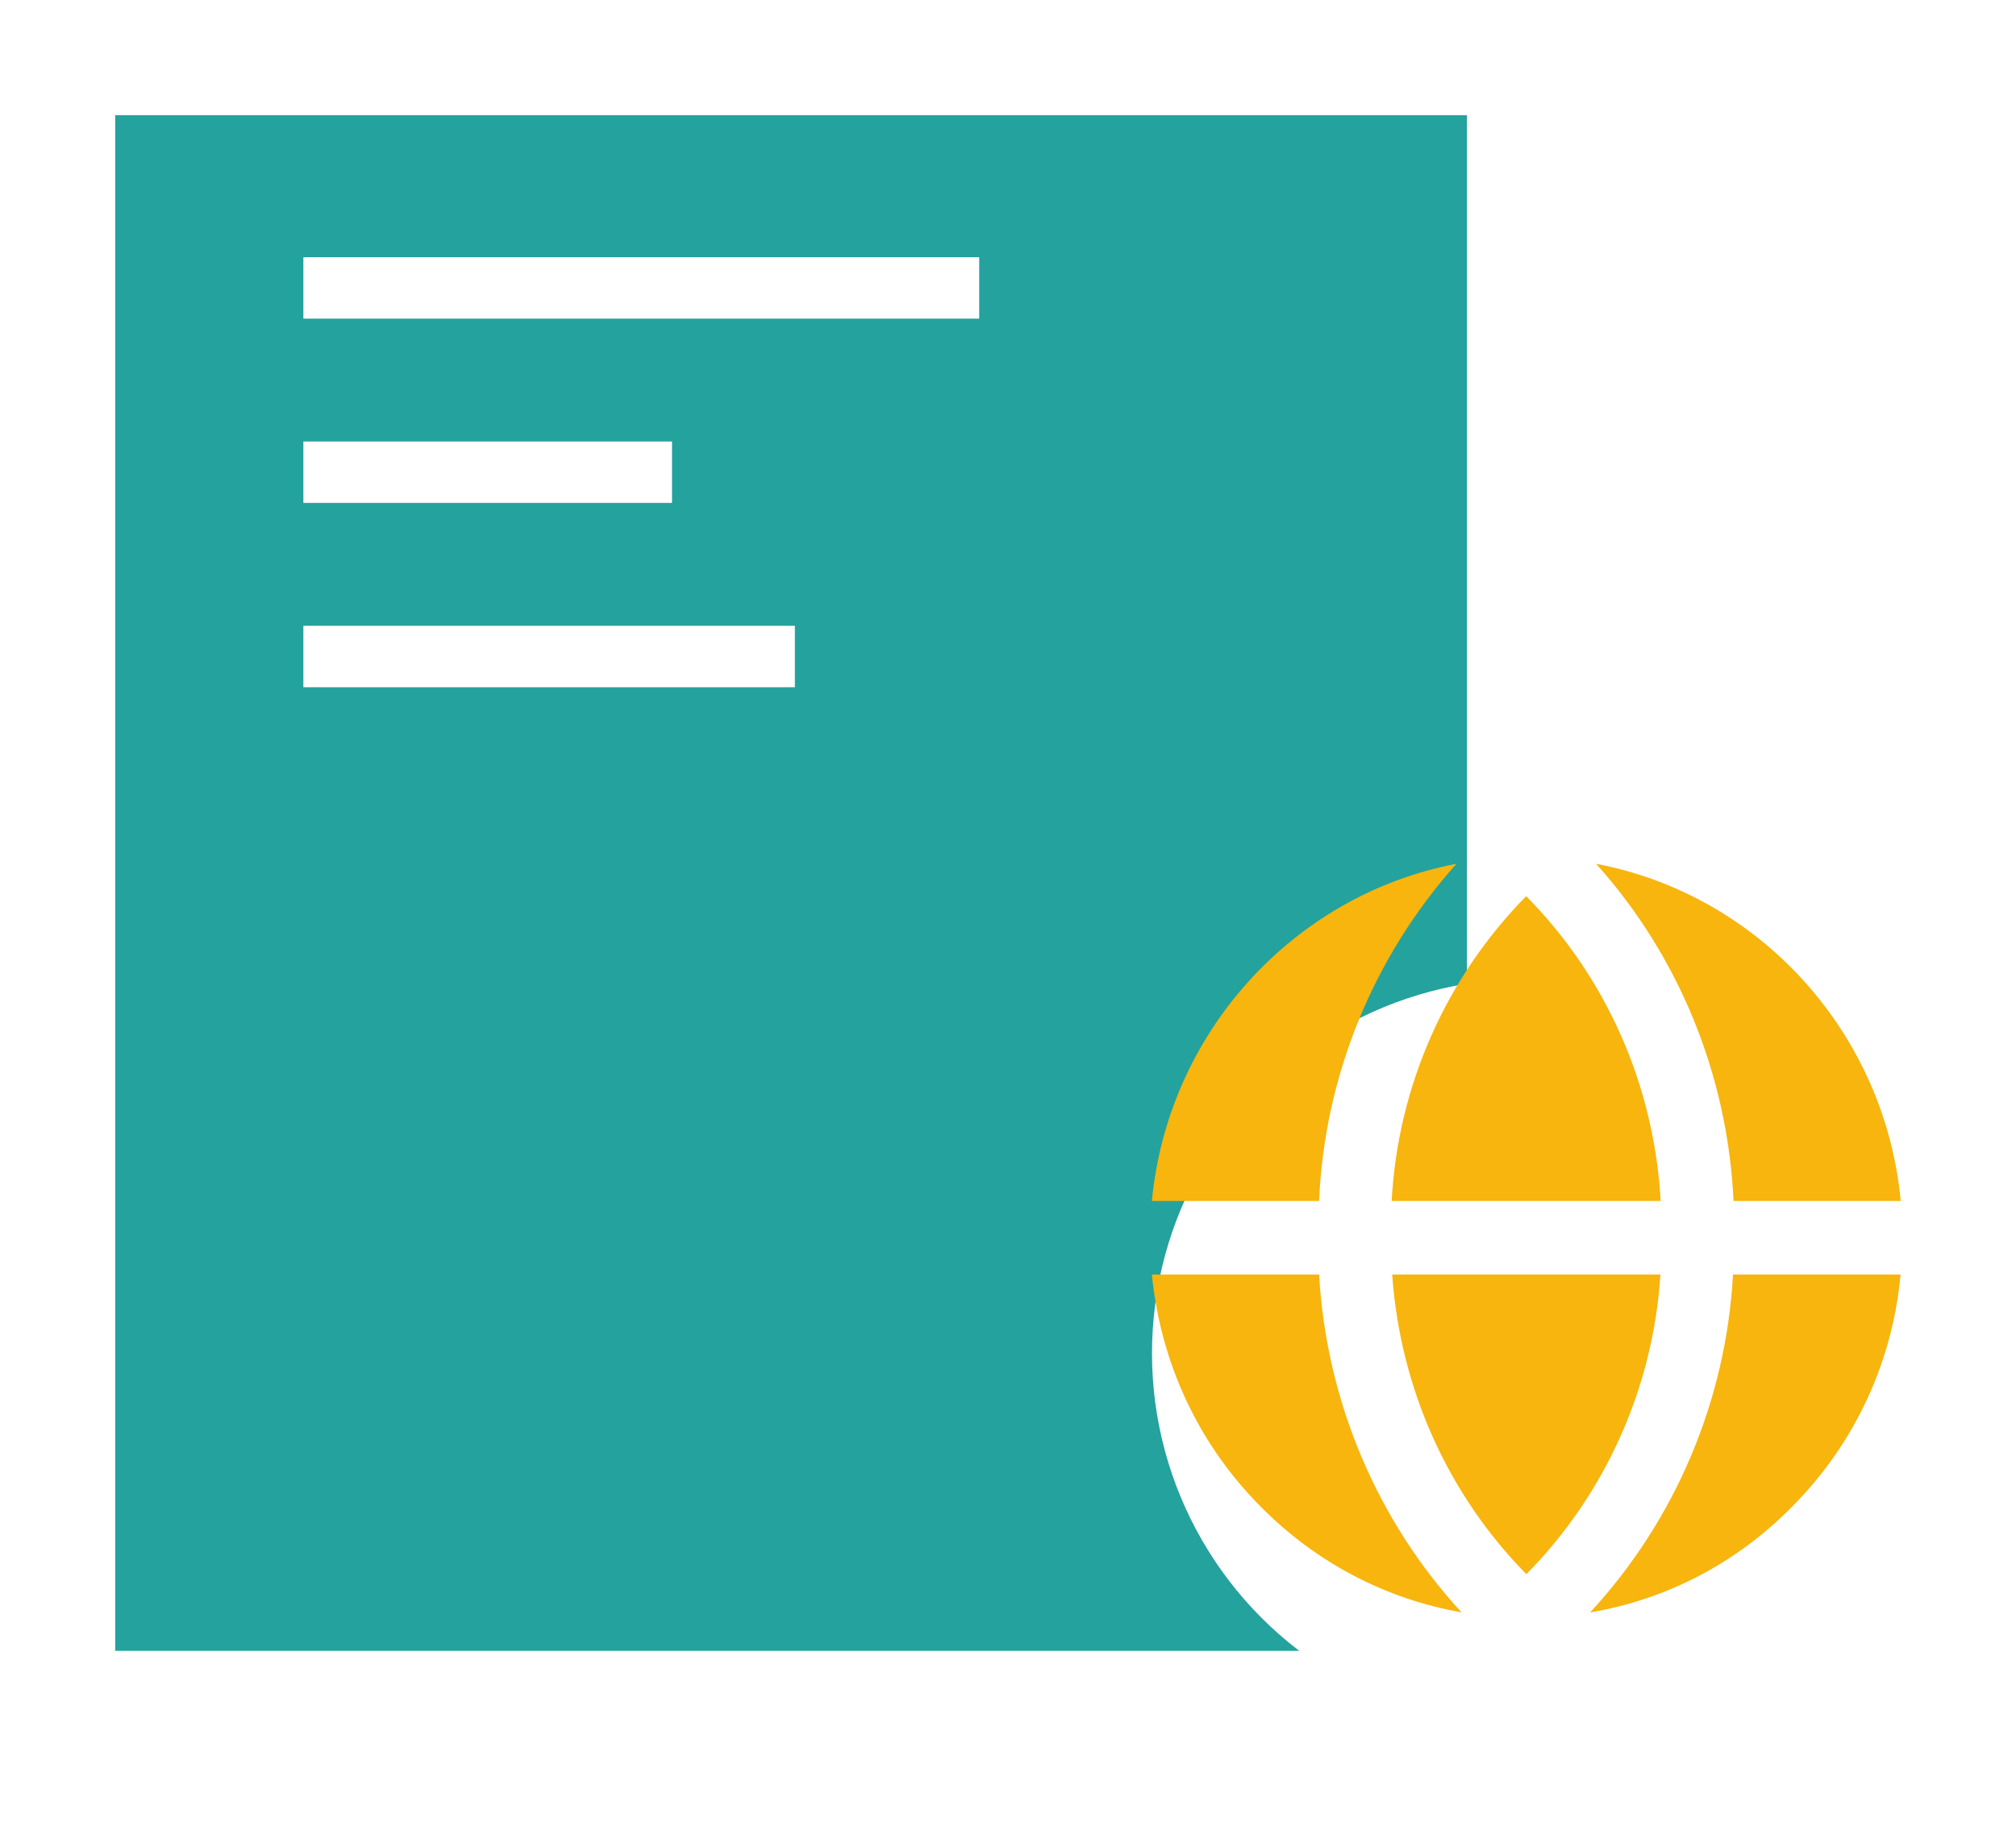 <svg width="35" height="32" viewBox="0 0 35 32" fill="none" xmlns="http://www.w3.org/2000/svg">
<g filter="url(#filter0_d_1739_20966)">
<rect x="2" width="23.467" height="26.667" fill="#24A29E"/>
</g>
<path fill-rule="evenodd" clip-rule="evenodd" d="M5.267 4.467H17V5.533H5.267V4.467ZM5.267 7.667H11.667V8.733H5.267V7.667ZM13.8 10.867H5.267V11.934H13.8V10.867Z" fill="white"/>
<g filter="url(#filter1_d_1739_20966)">
<circle cx="26.5" cy="21.5" r="6.5" fill="white"/>
</g>
<path d="M25.381 28C24.062 27.77 22.85 27.138 21.885 26.161C20.799 25.069 20.149 23.658 19.998 22.132H22.901C23.027 24.335 23.91 26.41 25.375 28H25.381Z" fill="#F7B50D"/>
<path d="M28.827 22.132C28.701 24.098 27.868 25.95 26.499 27.336C25.136 25.95 24.309 24.111 24.17 22.132H28.827Z" fill="#F7B50D"/>
<path d="M32.996 22.132C32.857 23.651 32.201 25.069 31.115 26.161C30.15 27.144 28.932 27.776 27.606 28C29.083 26.403 29.967 24.322 30.087 22.132H32.996Z" fill="#F7B50D"/>
<path d="M32.999 20.855H30.096C29.995 18.665 29.143 16.596 27.71 15C30.537 15.536 32.721 17.918 32.999 20.855Z" fill="#F7B50D"/>
<path d="M28.831 20.855H24.161C24.269 18.85 25.108 16.973 26.496 15.562C27.885 16.966 28.718 18.843 28.831 20.855Z" fill="#F7B50D"/>
<path d="M25.286 15C23.847 16.609 22.995 18.678 22.901 20.855H19.998C20.276 17.924 22.465 15.536 25.286 15Z" fill="#F7B50D"/>
<defs>
<filter id="filter0_d_1739_20966" x="0" y="0" width="27.467" height="30.667" filterUnits="userSpaceOnUse" color-interpolation-filters="sRGB">
<feFlood flood-opacity="0" result="BackgroundImageFix"/>
<feColorMatrix in="SourceAlpha" type="matrix" values="0 0 0 0 0 0 0 0 0 0 0 0 0 0 0 0 0 0 127 0" result="hardAlpha"/>
<feOffset dy="2"/>
<feGaussianBlur stdDeviation="1"/>
<feComposite in2="hardAlpha" operator="out"/>
<feColorMatrix type="matrix" values="0 0 0 0 0 0 0 0 0 0 0 0 0 0 0 0 0 0 0.1 0"/>
<feBlend mode="normal" in2="BackgroundImageFix" result="effect1_dropShadow_1739_20966"/>
<feBlend mode="normal" in="SourceGraphic" in2="effect1_dropShadow_1739_20966" result="shape"/>
</filter>
<filter id="filter1_d_1739_20966" x="18" y="15" width="17" height="17" filterUnits="userSpaceOnUse" color-interpolation-filters="sRGB">
<feFlood flood-opacity="0" result="BackgroundImageFix"/>
<feColorMatrix in="SourceAlpha" type="matrix" values="0 0 0 0 0 0 0 0 0 0 0 0 0 0 0 0 0 0 127 0" result="hardAlpha"/>
<feOffset dy="2"/>
<feGaussianBlur stdDeviation="1"/>
<feComposite in2="hardAlpha" operator="out"/>
<feColorMatrix type="matrix" values="0 0 0 0 0 0 0 0 0 0 0 0 0 0 0 0 0 0 0.1 0"/>
<feBlend mode="normal" in2="BackgroundImageFix" result="effect1_dropShadow_1739_20966"/>
<feBlend mode="normal" in="SourceGraphic" in2="effect1_dropShadow_1739_20966" result="shape"/>
</filter>
</defs>
</svg>
